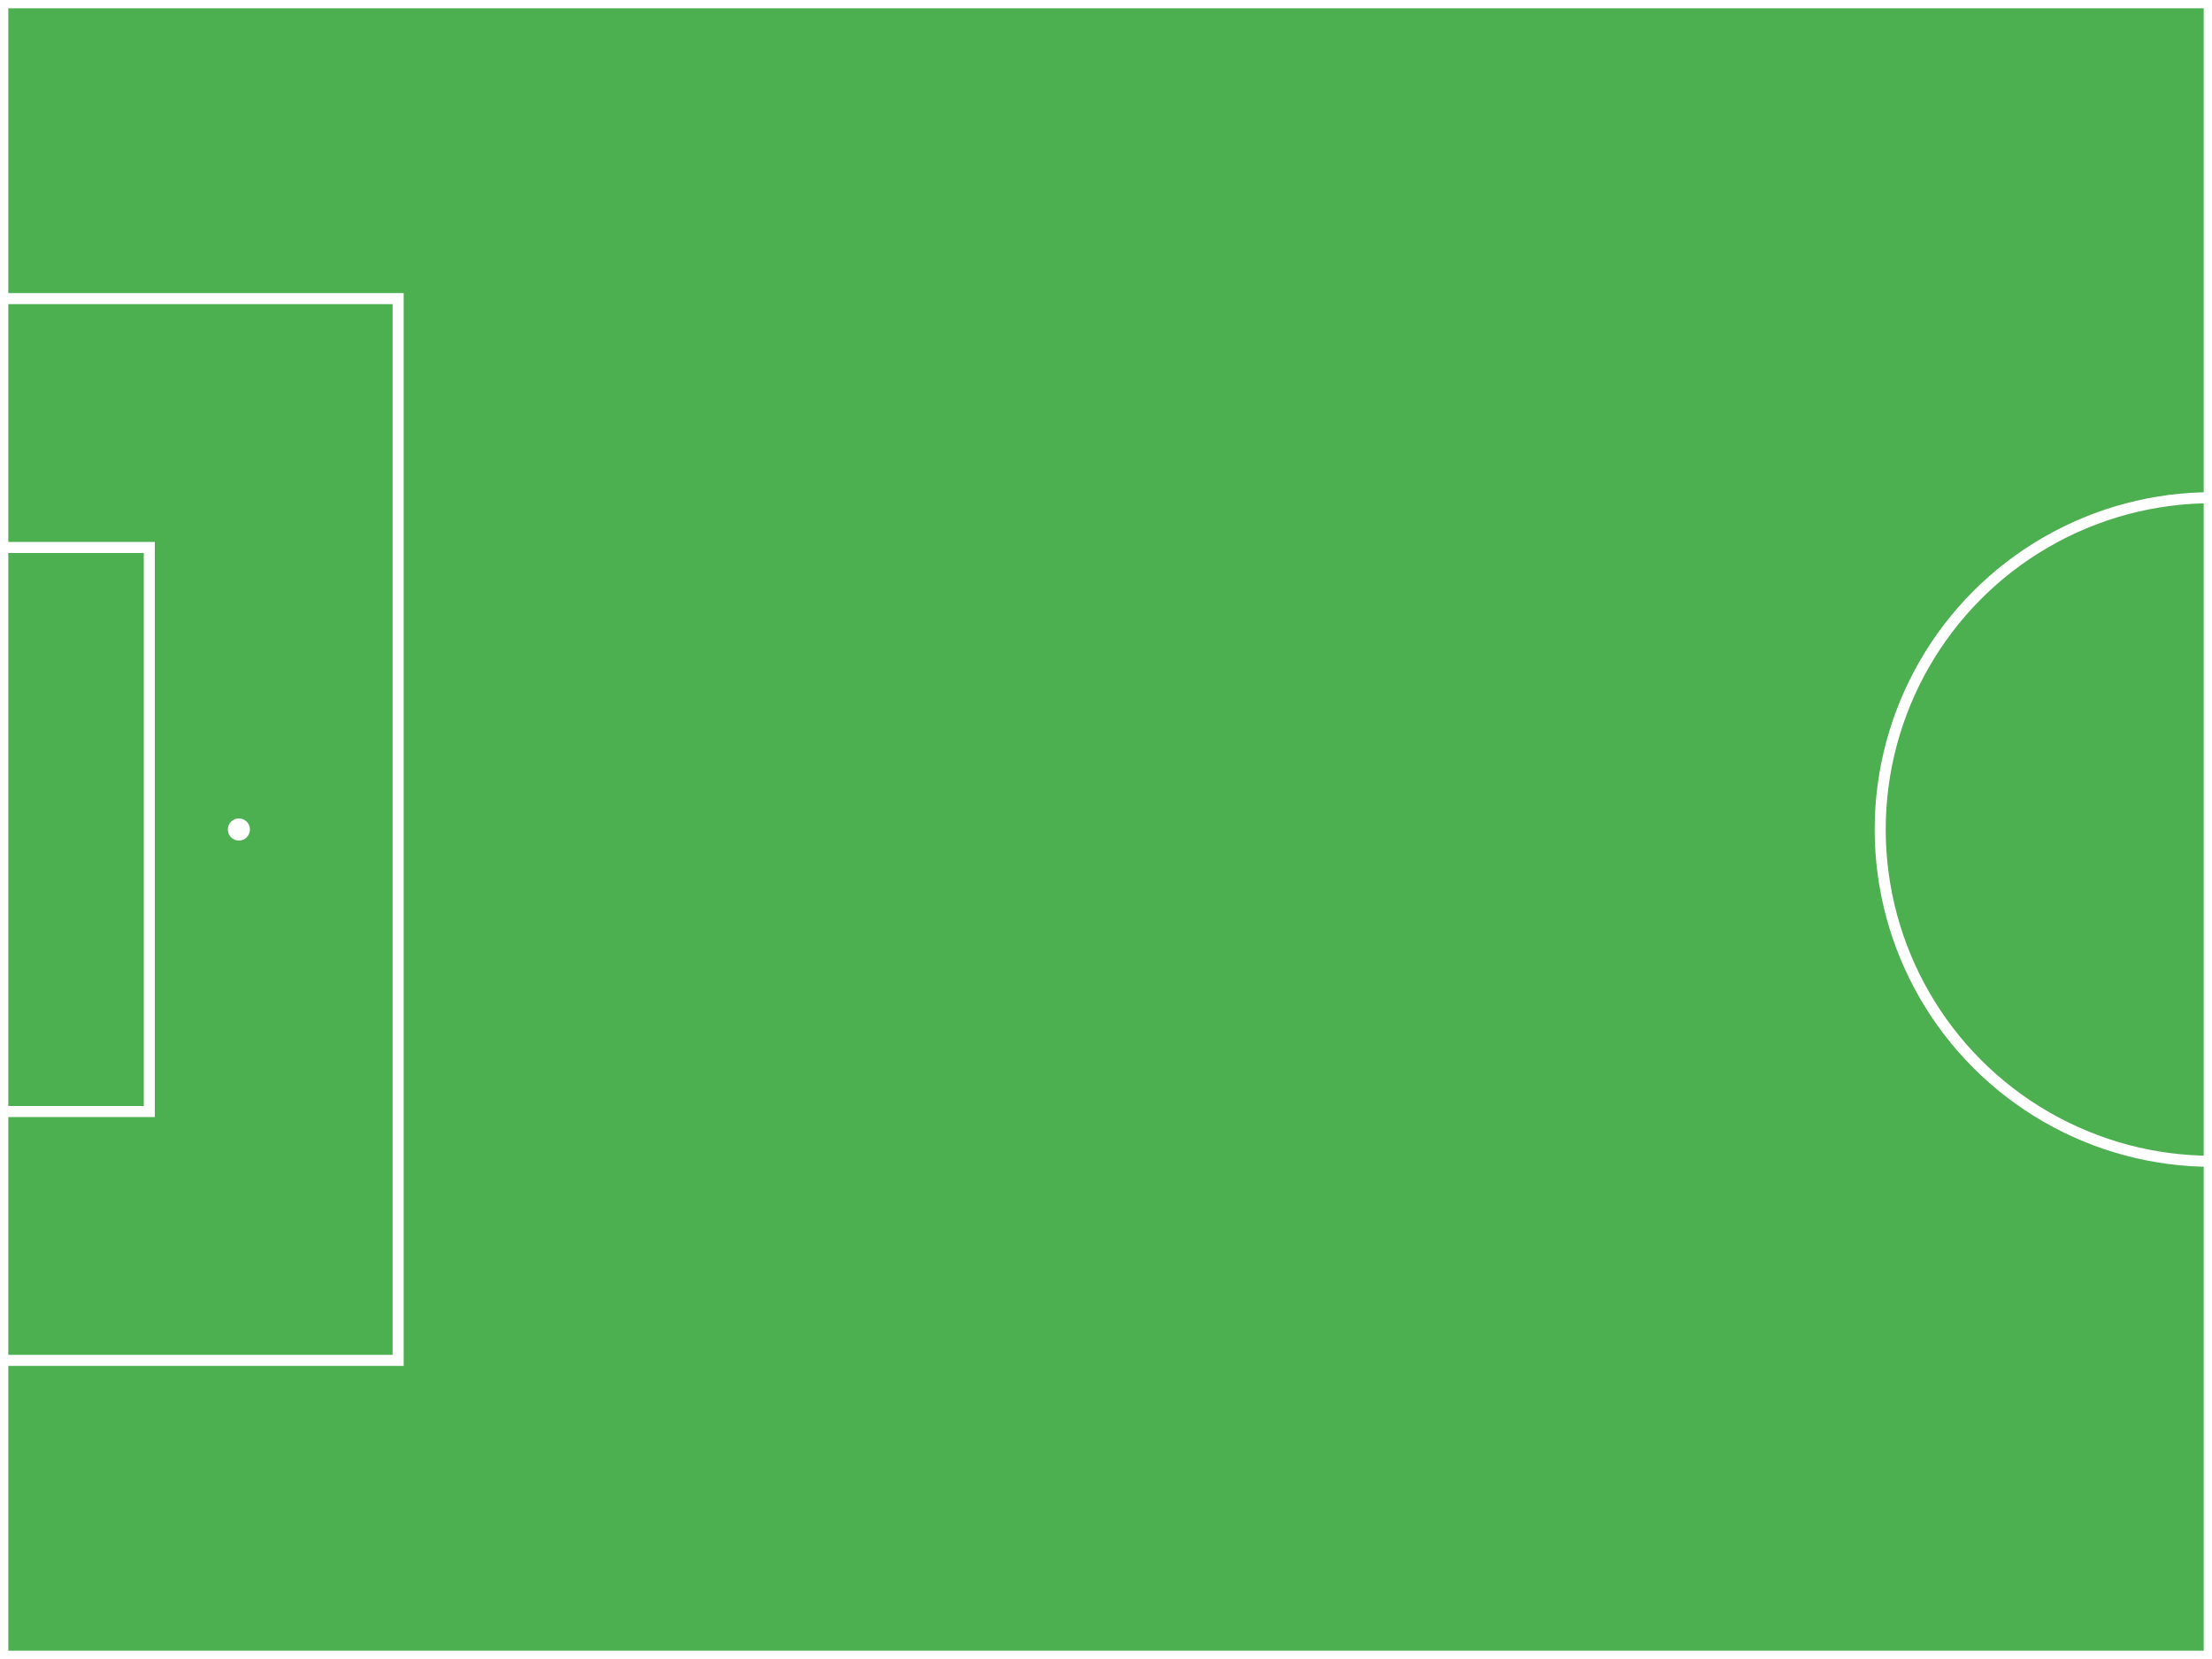 <svg viewBox="0 0 400 300" xmlns="http://www.w3.org/2000/svg">
  <rect x="0" y="0" width="400" height="300" fill="#333333" stroke="none"/>
  <!-- Field background -->
  <rect width="400" height="300" fill="#4CAF50" stroke="white" stroke-width="3"/>
  
  <!-- Penalty area (18-yard box) -->
  <rect x="0" y="54" width="72" height="192" fill="none" stroke="white" stroke-width="2"/>
  
  <!-- Goal area (6-yard box) -->
  <rect x="0" y="99" width="27" height="102" fill="none" stroke="white" stroke-width="2"/>
  
  <!-- Penalty spot -->
  <circle cx="43.2" cy="150" r="2" fill="white"/>
  
  <!-- Center circle (partial) -->
  <circle cx="400" cy="150" r="60" fill="none" stroke="white" stroke-width="2"/>
  
  <!-- Center line (partial) -->
  <line x1="400" y1="0" x2="400" y2="300" stroke="white" stroke-width="2"/>
</svg>
